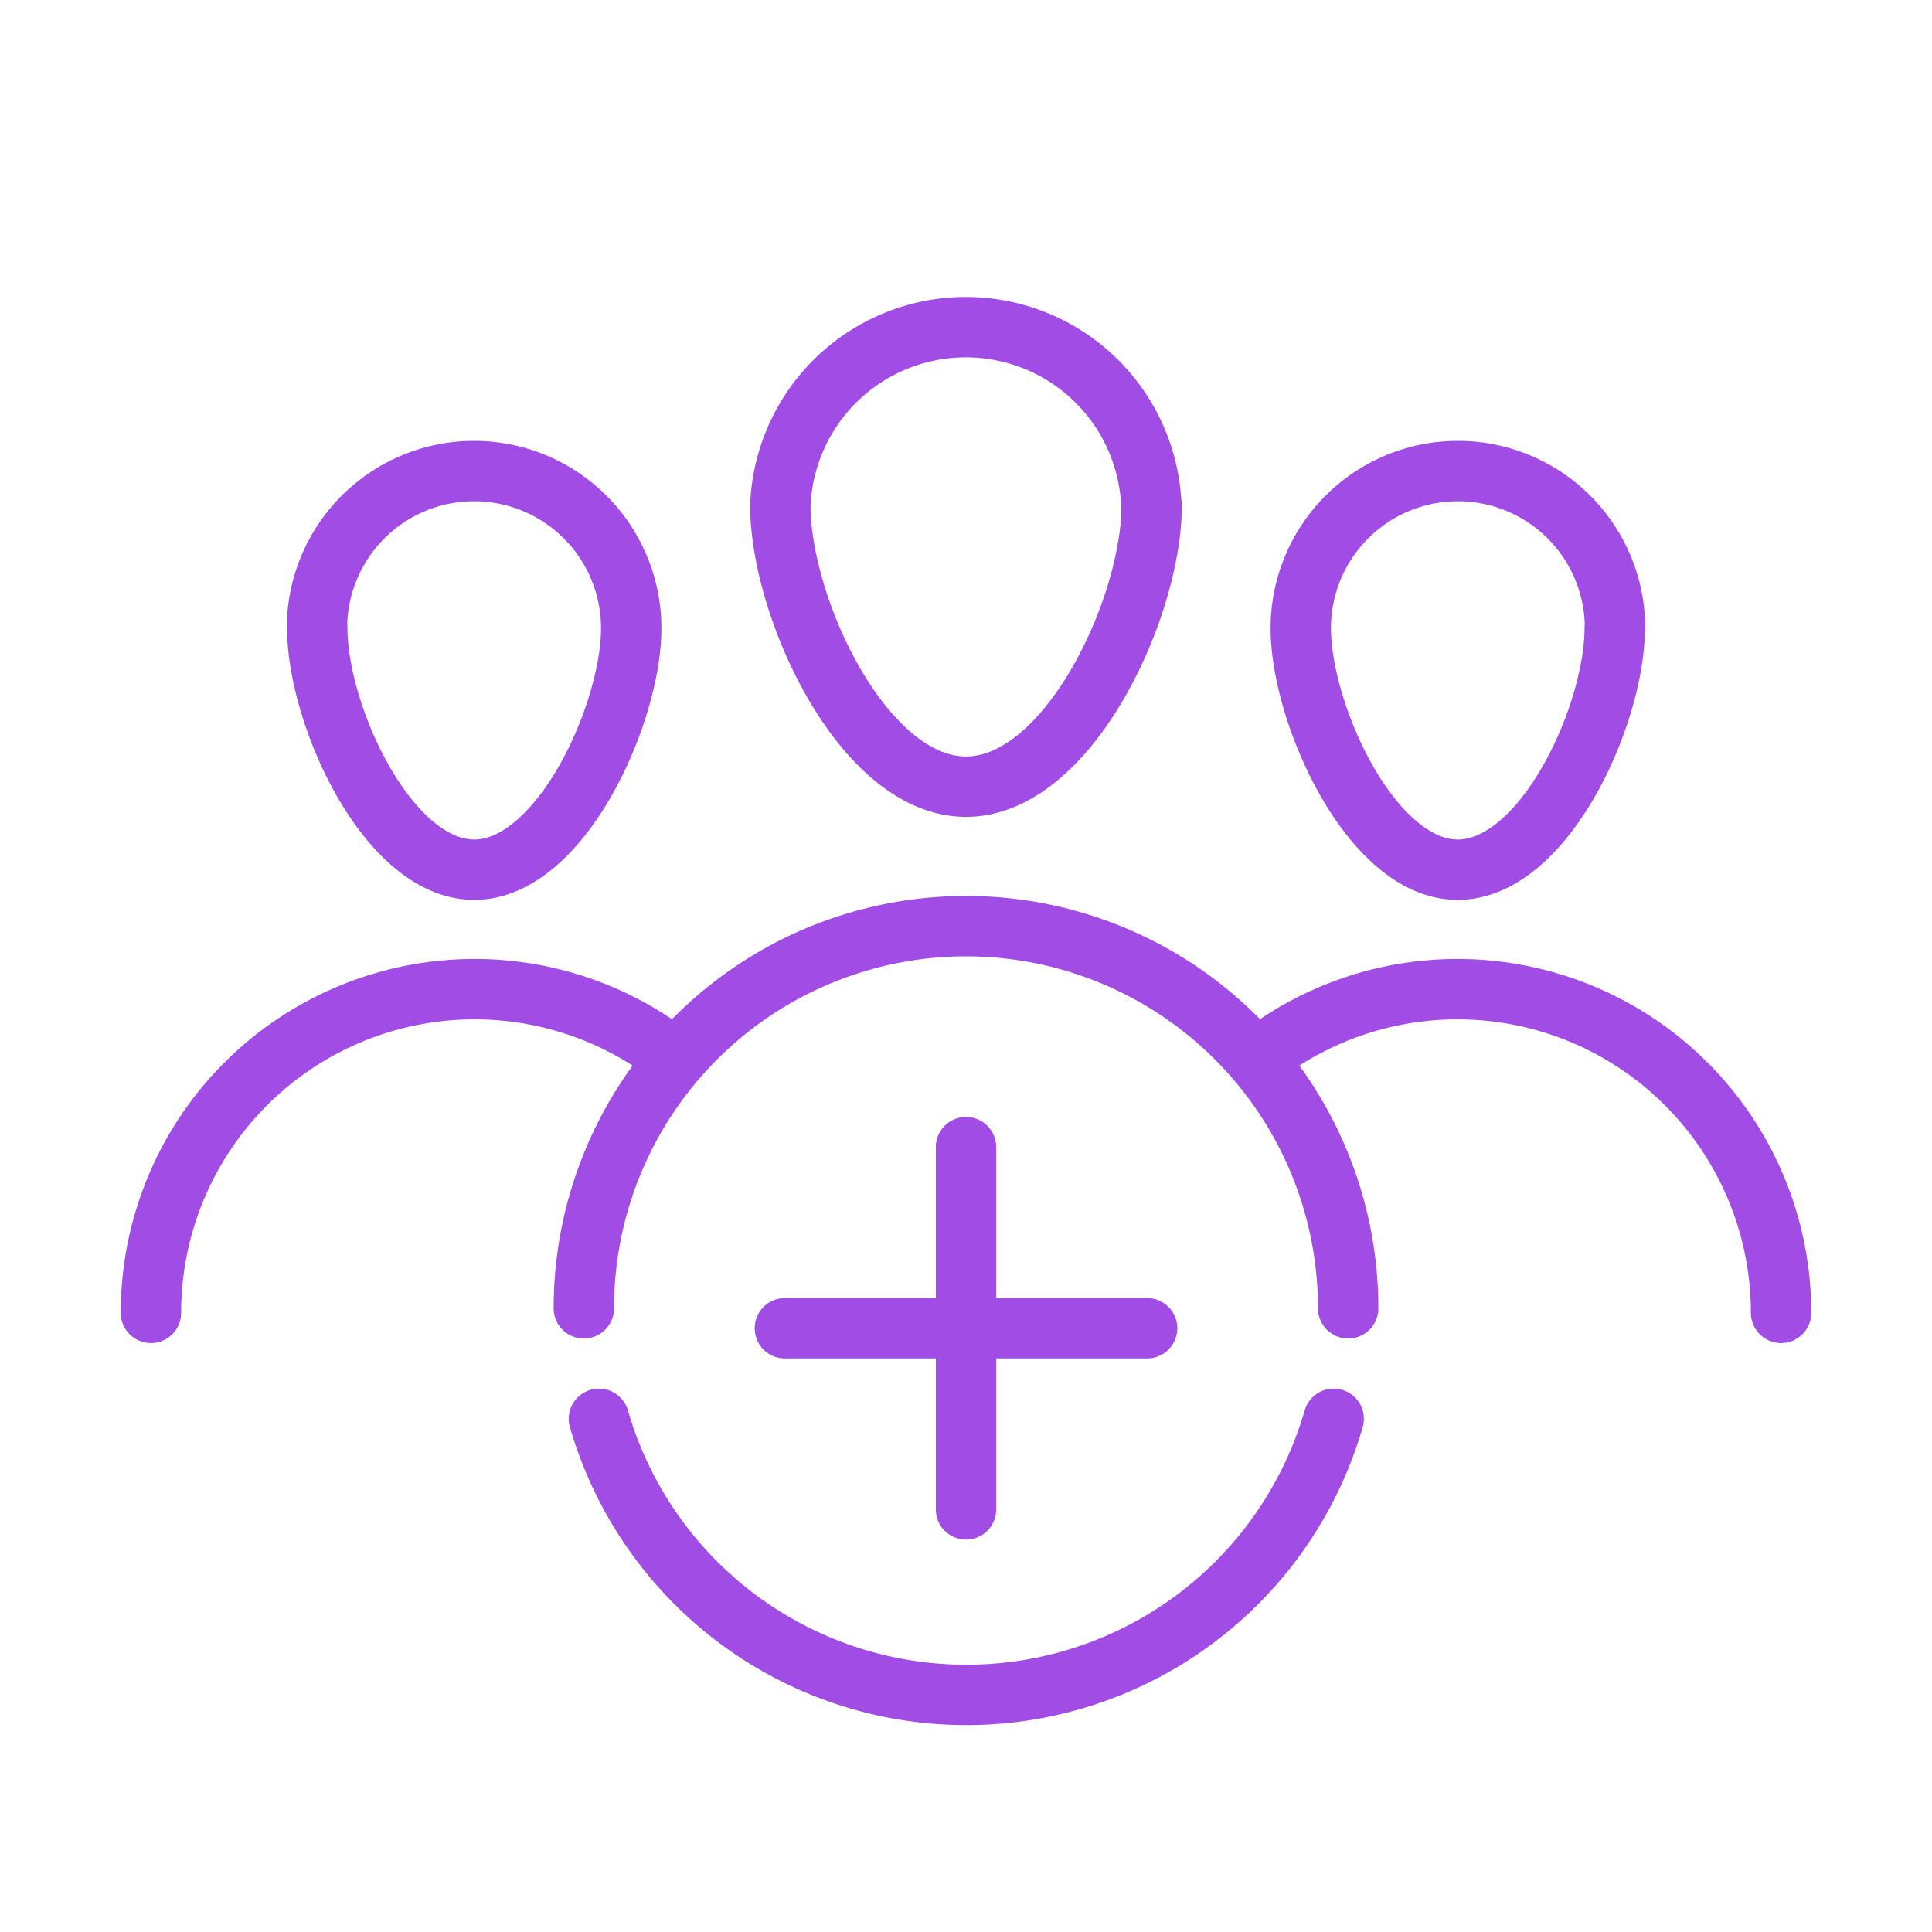 <svg xmlns="http://www.w3.org/2000/svg" id="Add" viewBox="0 0 64 64">
  <path d="M38.15 16.74c0 3.39-2.75 9.32-6.15 9.32s-6.15-5.92-6.15-9.32a6.15 6.15 0 0 1 12.29 0ZM19.34 43.34a12.66 12.66 0 0 1 25.32 0M53.49 20.81c0 2.87-2.33 8-5.2 8s-5.2-5.17-5.2-8a5.2 5.2 0 0 1 10.41 0ZM41.81 34.94A10.72 10.72 0 0 1 59 43.49M10.51 20.81c0 2.87 2.33 8 5.2 8s5.2-5.17 5.2-8a5.2 5.2 0 0 0-10.41 0Z" fill="none" stroke="#a24ce6" stroke-linecap="round" stroke-linejoin="round" stroke-width="2px" class="colorStroke37a849 svgStroke"></path>
  <path d="M22.19 34.94A10.72 10.72 0 0 0 5 43.49M19.84 47a12.67 12.67 0 0 0 24.34 0" fill="none" stroke="#a24ce6" stroke-linecap="round" stroke-linejoin="round" stroke-width="2px" class="colorStroke37a849 svgStroke"></path>
  <line x1="32" x2="32" y1="38" y2="50" fill="none" stroke="#a24ce6" stroke-linecap="round" stroke-linejoin="round" stroke-width="2px" class="colorStroke37a849 svgStroke"></line>
  <line x1="26" x2="38" y1="44" y2="44" fill="none" stroke="#a24ce6" stroke-linecap="round" stroke-linejoin="round" stroke-width="2px" class="colorStroke37a849 svgStroke"></line>
</svg>
